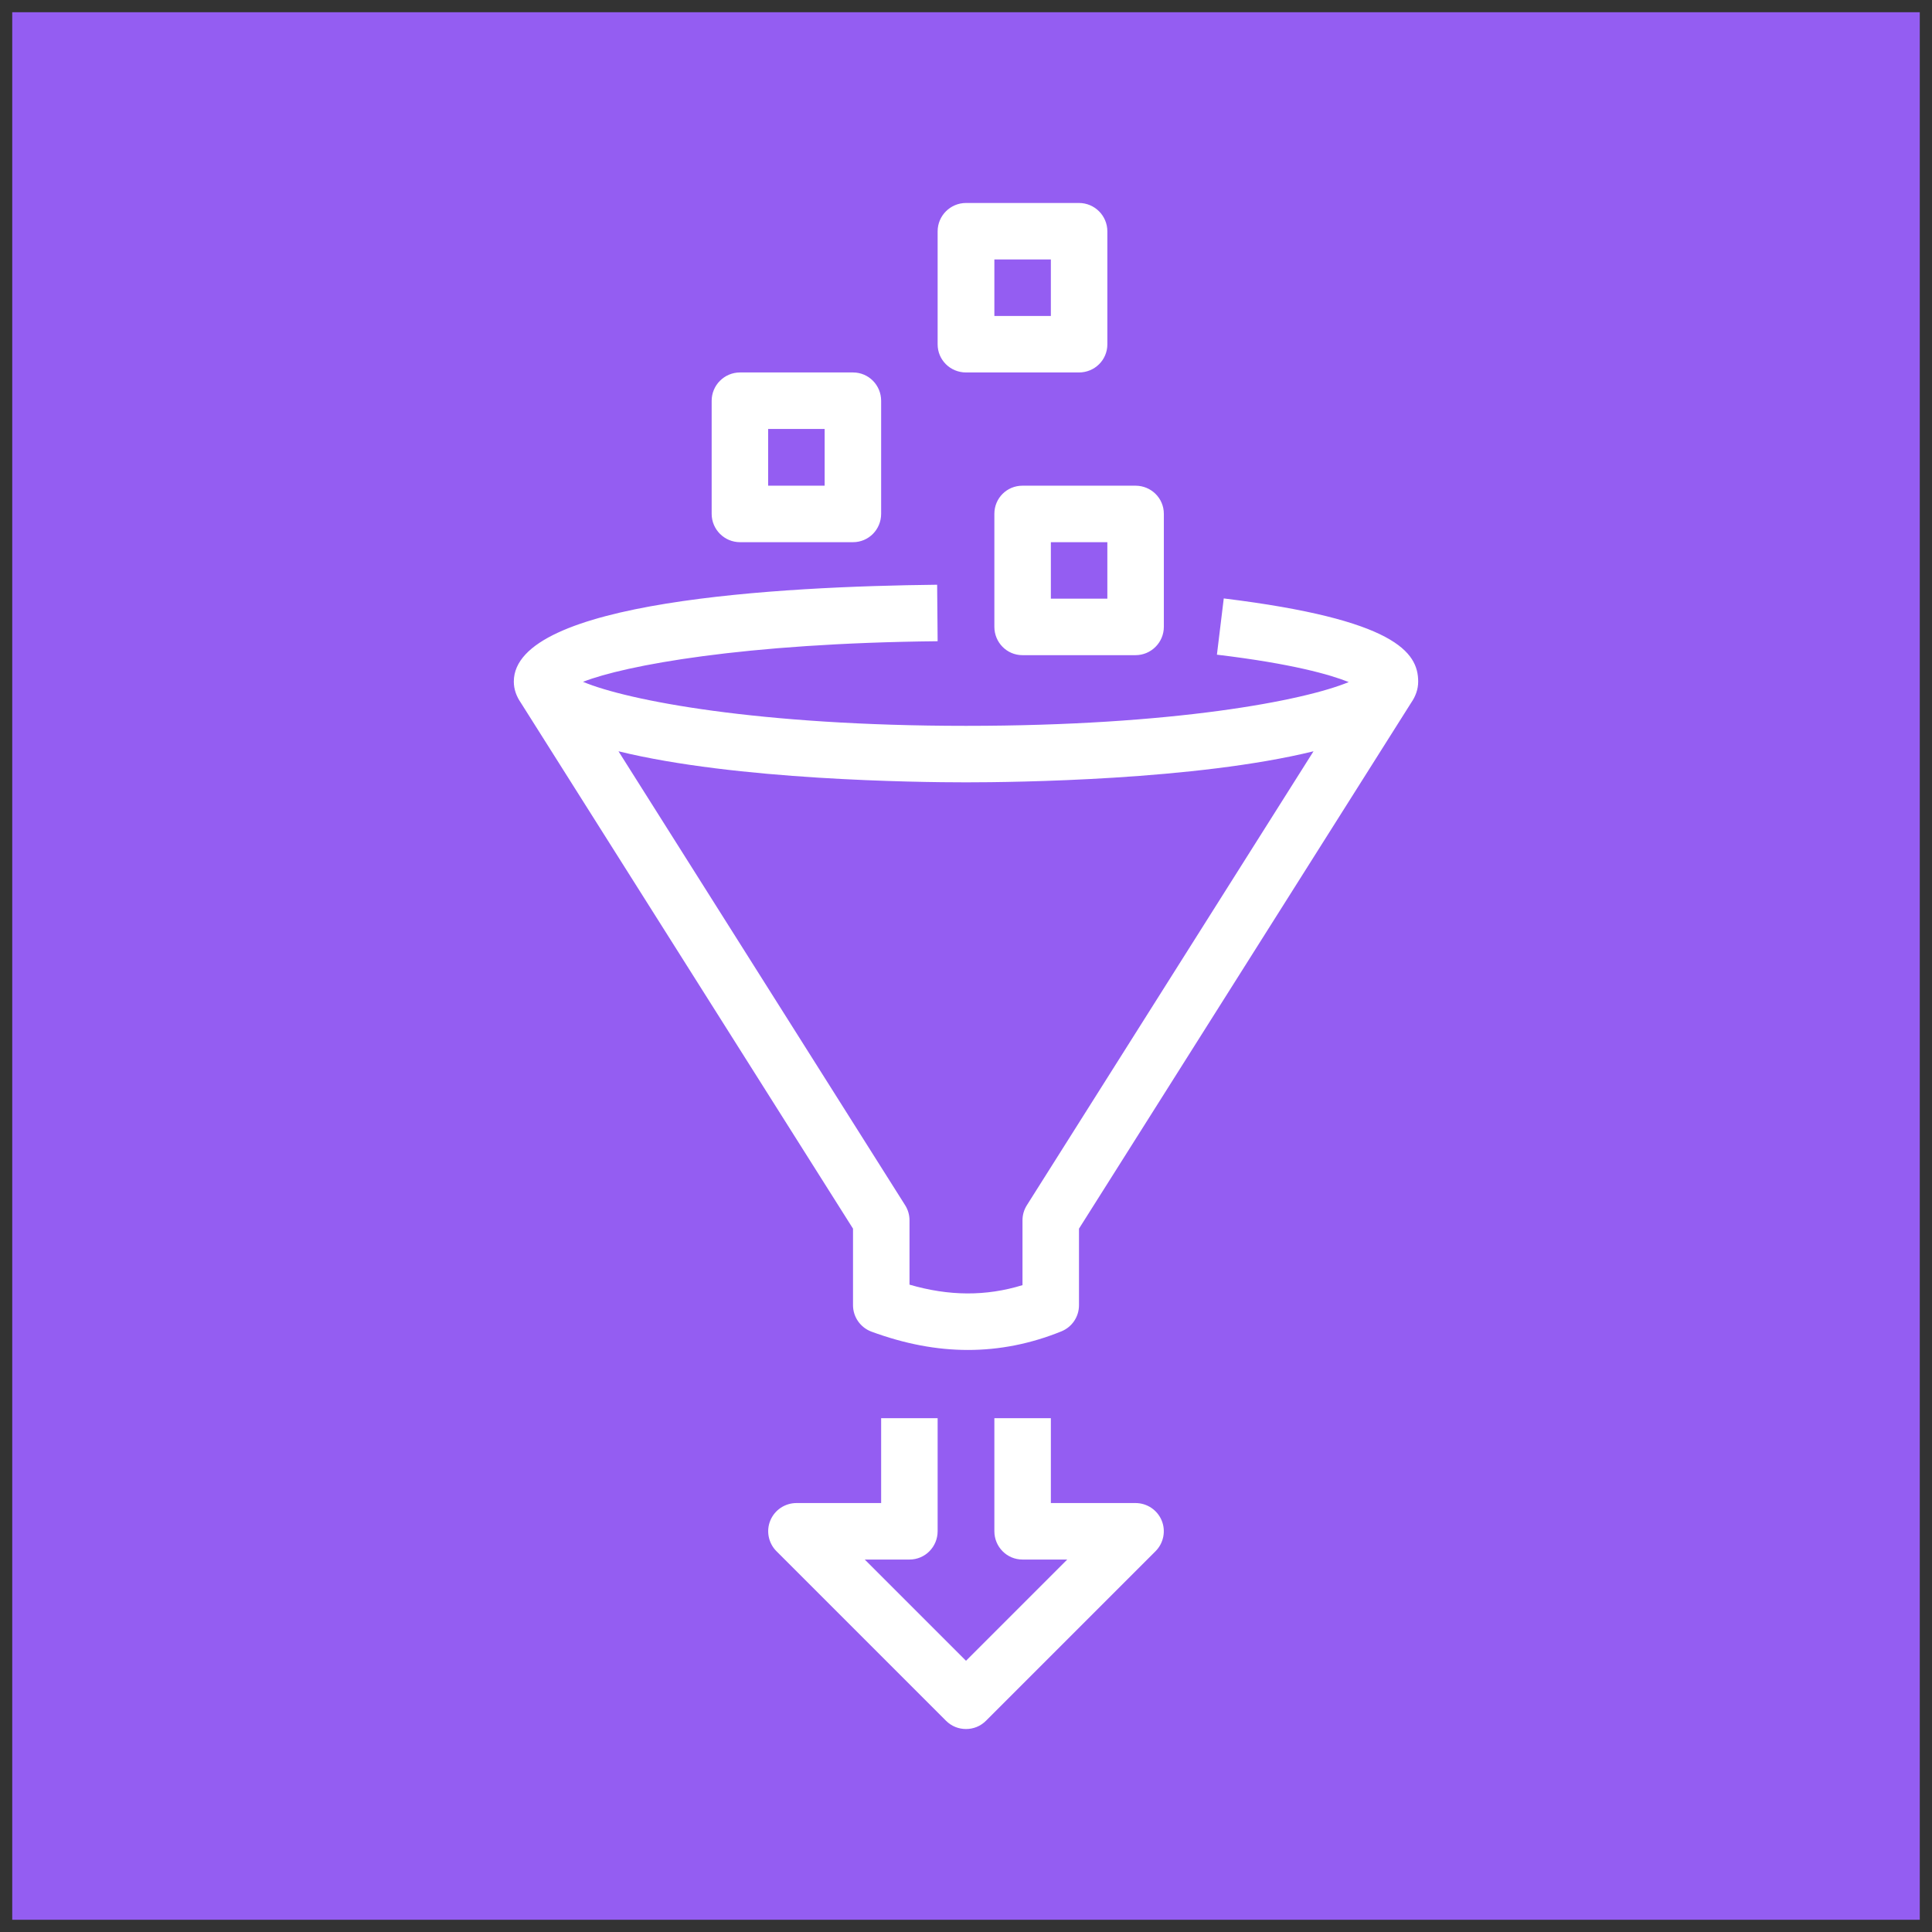 <?xml version="1.0" encoding="UTF-8"?>
<!DOCTYPE svg PUBLIC "-//W3C//DTD SVG 1.1//EN" "http://www.w3.org/Graphics/SVG/1.1/DTD/svg11.dtd">
<svg xmlns="http://www.w3.org/2000/svg" xmlns:xlink="http://www.w3.org/1999/xlink" version="1.1" width="79px" height="79px" viewBox="-0.5 -0.5 79 79" style="background-color: rgb(255, 255, 255);"><rect x="-0.5" y="-0.5" width="79" height="79" fill="#333333" stroke="none"/><defs><style type="text/css">@import url(https://fonts.googleapis.com/css?family=Gloria+Hallelujah);&#xa;@import url(https://fonts.googleapis.com/css?family=Architects+Daughter);&#xa;</style></defs><g><path d="M 0 0 L 78 0 L 78 78 L 0 78 Z" fill="#945df2" stroke="none" pointer-events="all"/><path d="M 30.91 19.36 L 33.22 19.36 L 33.22 17.04 L 30.91 17.04 Z M 28.6 20.51 L 28.6 15.89 C 28.6 15.25 29.12 14.73 29.76 14.73 L 34.38 14.73 C 35.02 14.73 35.53 15.25 35.53 15.89 L 35.53 20.51 C 35.53 21.15 35.02 21.67 34.38 21.67 L 29.76 21.67 C 29.12 21.67 28.6 21.15 28.6 20.51 Z M 40.16 12.42 L 42.47 12.42 L 42.47 10.11 L 40.16 10.11 Z M 37.84 13.58 L 37.84 8.96 C 37.84 8.32 38.36 7.8 39 7.8 L 43.62 7.8 C 44.26 7.8 44.78 8.32 44.78 8.96 L 44.78 13.58 C 44.78 14.22 44.26 14.73 43.62 14.73 L 39 14.73 C 38.36 14.73 37.84 14.22 37.84 13.58 Z M 42.47 23.98 L 44.78 23.98 L 44.78 21.67 L 42.47 21.67 Z M 41.31 19.36 L 45.93 19.36 C 46.57 19.36 47.09 19.87 47.09 20.51 L 47.09 25.13 C 47.09 25.77 46.57 26.29 45.93 26.29 L 41.31 26.29 C 40.67 26.29 40.16 25.77 40.16 25.13 L 40.16 20.51 C 40.16 19.87 40.67 19.36 41.31 19.36 Z M 39 31.49 C 36.97 31.49 29.59 31.4 24.79 30.22 L 36.51 48.78 C 36.63 48.97 36.69 49.18 36.69 49.4 L 36.69 52.03 C 38.31 52.5 39.81 52.51 41.31 52.05 L 41.31 49.4 C 41.31 49.18 41.37 48.97 41.49 48.78 L 53.21 30.22 C 48.41 31.4 41.03 31.49 39 31.49 Z M 20.8 28.24 C 20.62 27.98 20.51 27.69 20.51 27.37 C 20.51 24.08 31.35 23.48 37.82 23.41 L 37.84 25.72 C 29.9 25.8 25.05 26.71 23.34 27.38 C 25.15 28.14 30.5 29.18 39 29.18 C 47.48 29.18 52.82 28.15 54.65 27.39 C 53.9 27.09 52.35 26.64 49.26 26.27 L 49.54 23.97 C 56.54 24.83 57.49 26.17 57.49 27.37 C 57.49 27.69 57.38 27.98 57.2 28.24 L 43.62 49.74 L 43.62 52.87 C 43.62 53.34 43.34 53.76 42.9 53.94 C 41.64 54.45 40.37 54.7 39.08 54.7 C 37.79 54.7 36.49 54.45 35.13 53.95 C 34.68 53.78 34.38 53.35 34.38 52.87 L 34.38 49.74 Z M 47 61.67 C 47.18 62.1 47.08 62.6 46.75 62.93 L 39.82 69.86 C 39.59 70.09 39.3 70.2 39 70.2 C 38.7 70.2 38.41 70.09 38.18 69.86 L 31.25 62.93 C 30.92 62.6 30.82 62.1 31 61.67 C 31.18 61.24 31.6 60.96 32.07 60.96 L 35.53 60.96 L 35.53 57.49 L 37.84 57.49 L 37.84 62.11 C 37.84 62.75 37.33 63.27 36.69 63.27 L 34.86 63.27 L 39 67.41 L 43.14 63.27 L 41.31 63.27 C 40.67 63.27 40.16 62.75 40.16 62.11 L 40.16 57.49 L 42.47 57.49 L 42.47 60.96 L 45.93 60.96 C 46.4 60.96 46.82 61.24 47 61.67 Z" fill="#ffffff" stroke="none" pointer-events="all"/></g></svg>